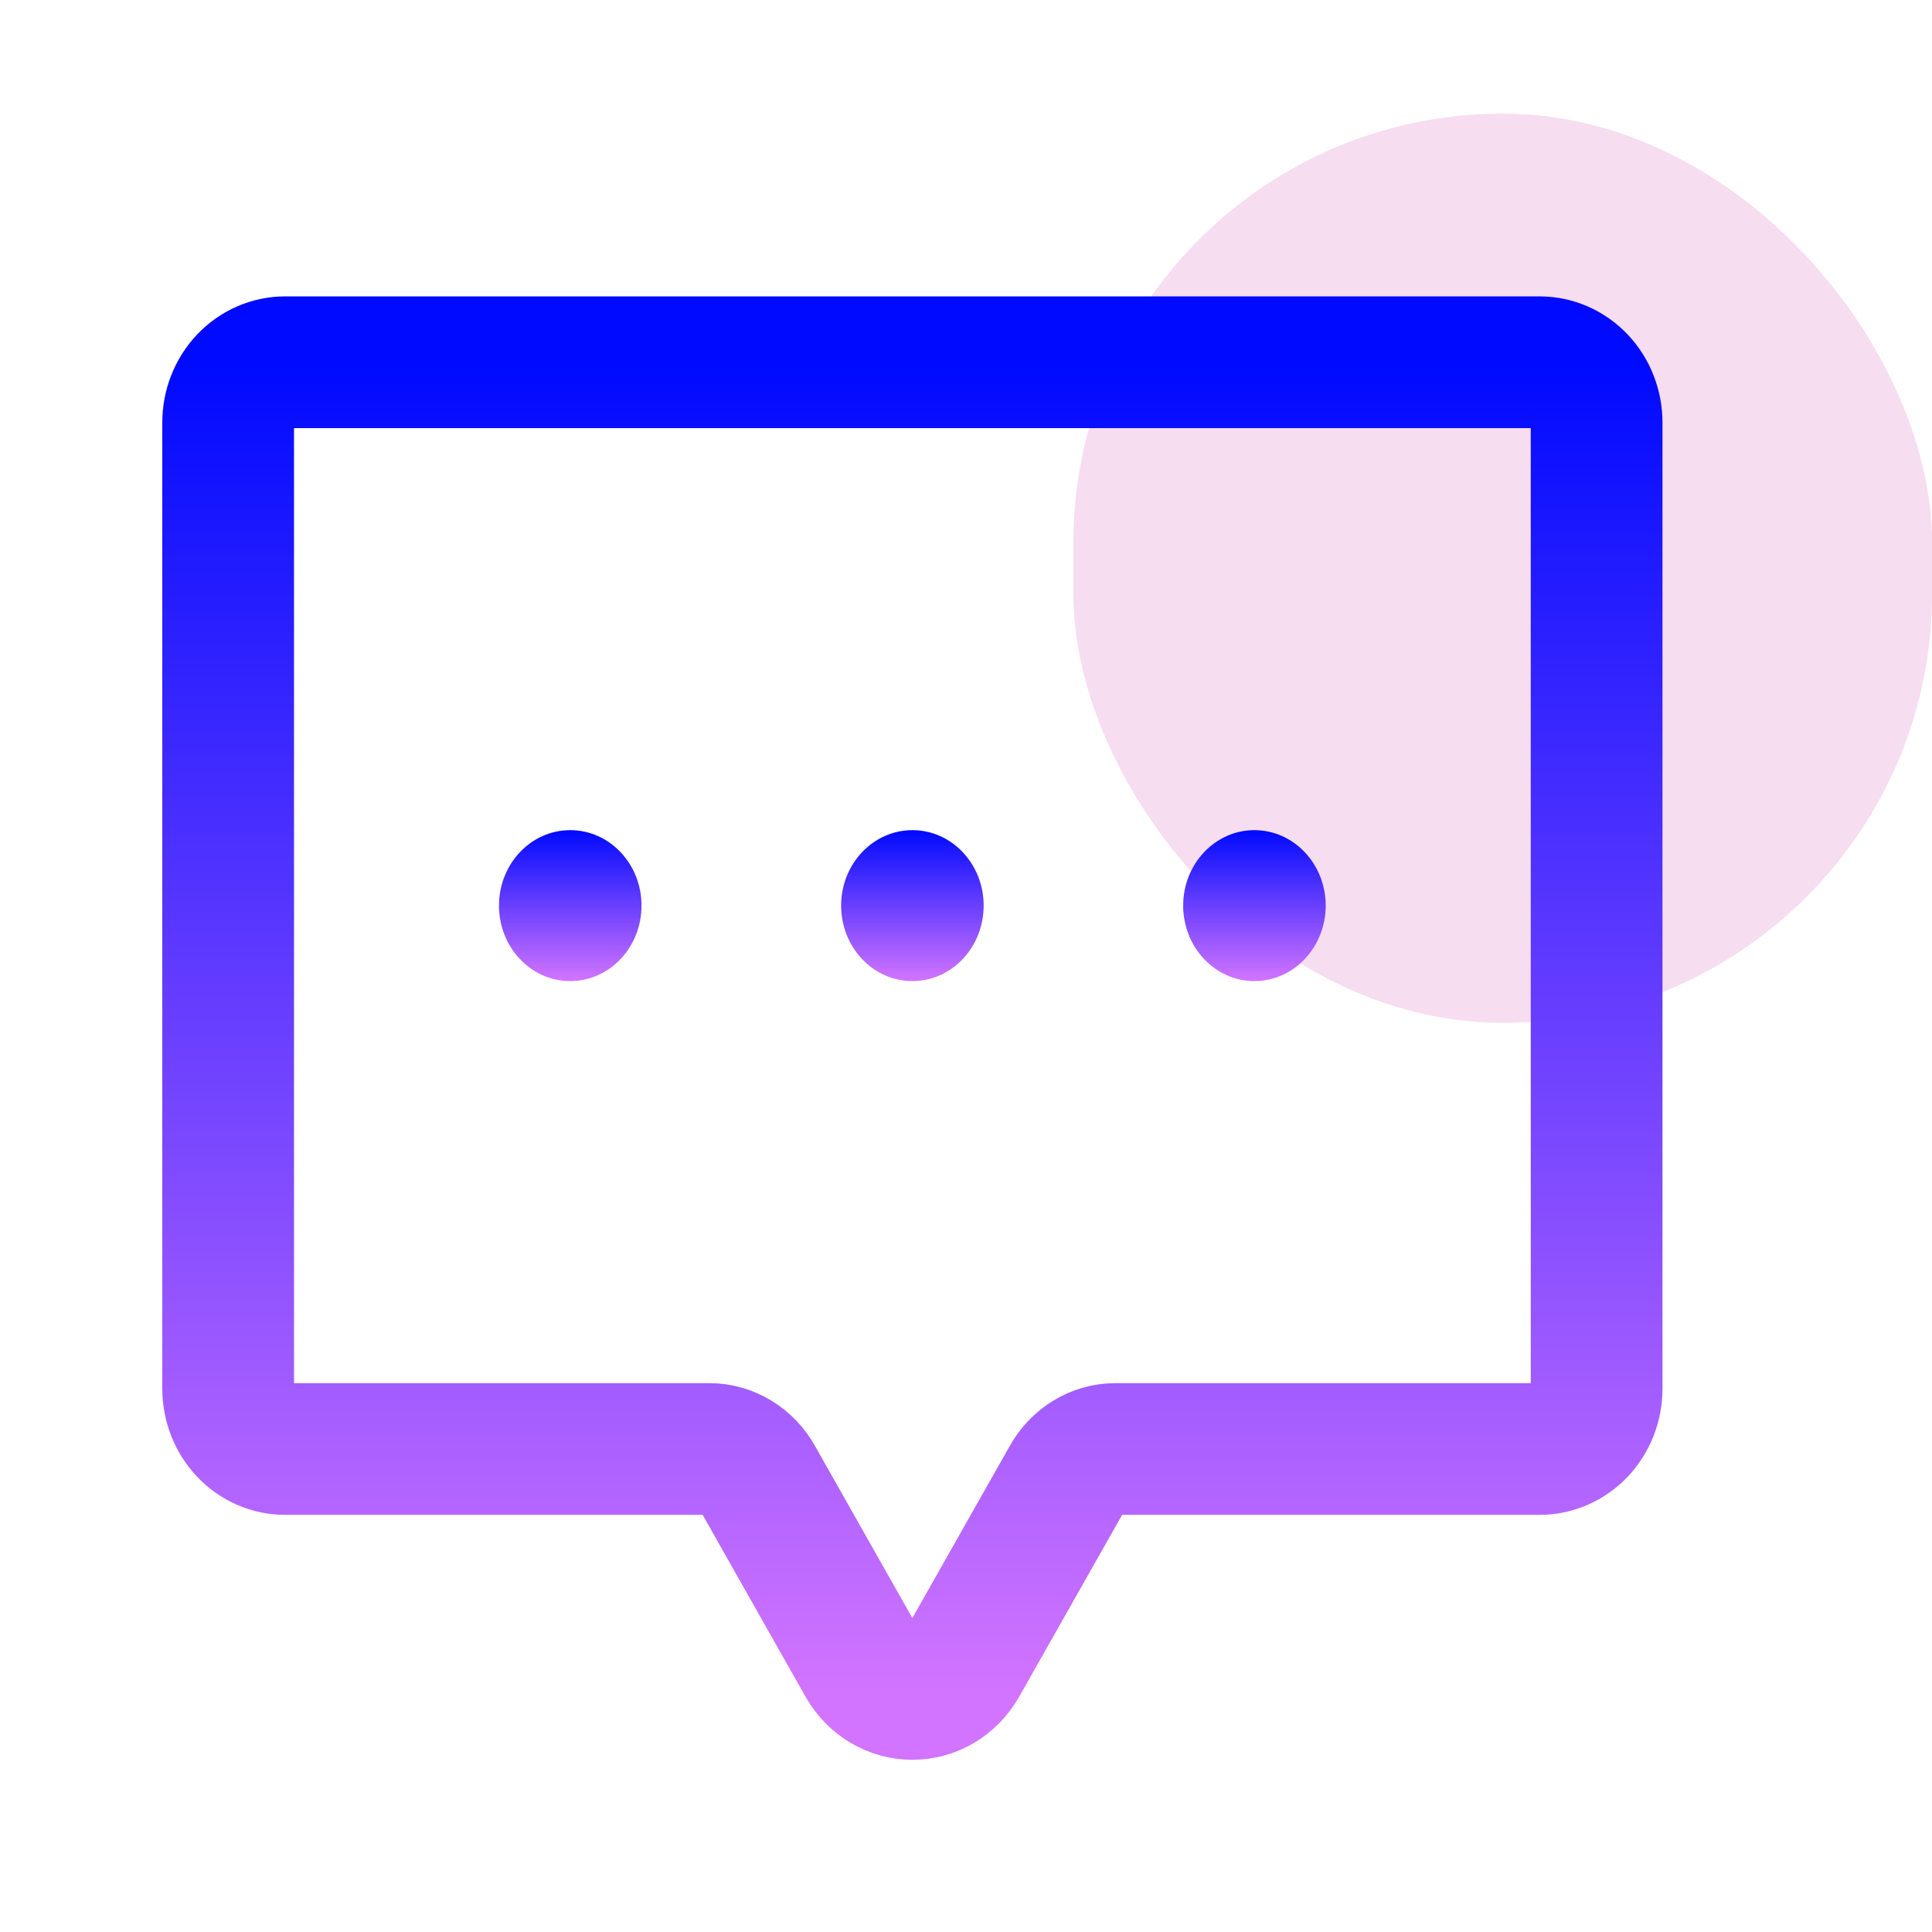 <svg width="22" height="22" viewBox="0 0 22 22" fill="none" xmlns="http://www.w3.org/2000/svg">
<rect x="12.223" y="1.294" width="9.778" height="10.353" rx="4.889" fill="#F6DDEF"/>
<path d="M12.151 16.835L10.949 18.958C10.89 19.059 10.808 19.143 10.71 19.201C10.612 19.259 10.502 19.289 10.389 19.289C10.277 19.289 10.167 19.259 10.069 19.201C9.97 19.143 9.888 19.059 9.829 18.958L8.628 16.835C8.572 16.733 8.491 16.649 8.394 16.59C8.297 16.531 8.188 16.5 8.076 16.5H3.247C3.075 16.5 2.91 16.428 2.788 16.299C2.666 16.17 2.598 15.995 2.598 15.812V4.812C2.598 4.63 2.666 4.455 2.788 4.326C2.91 4.197 3.075 4.125 3.247 4.125H17.532C17.704 4.125 17.869 4.197 17.991 4.326C18.113 4.455 18.181 4.63 18.181 4.812V15.812C18.181 15.995 18.113 16.17 17.991 16.299C17.869 16.428 17.704 16.5 17.532 16.5H12.703C12.591 16.5 12.481 16.531 12.384 16.59C12.288 16.649 12.207 16.733 12.151 16.835V16.835Z" stroke="url(#paint0_linear_1_20593)" stroke-width="1.5" stroke-linecap="round" stroke-linejoin="round"/>
<path d="M10.39 11.172C10.838 11.172 11.201 10.787 11.201 10.312C11.201 9.838 10.838 9.453 10.39 9.453C9.942 9.453 9.578 9.838 9.578 10.312C9.578 10.787 9.942 11.172 10.39 11.172Z" fill="url(#paint1_linear_1_20593)"/>
<path d="M14.284 11.172C14.732 11.172 15.096 10.787 15.096 10.312C15.096 9.838 14.732 9.453 14.284 9.453C13.836 9.453 13.473 9.838 13.473 10.312C13.473 10.787 13.836 11.172 14.284 11.172Z" fill="url(#paint2_linear_1_20593)"/>
<path d="M6.493 11.172C6.942 11.172 7.305 10.787 7.305 10.312C7.305 9.838 6.942 9.453 6.493 9.453C6.045 9.453 5.682 9.838 5.682 10.312C5.682 10.787 6.045 11.172 6.493 11.172Z" fill="url(#paint3_linear_1_20593)"/>
<defs>
<linearGradient id="paint0_linear_1_20593" x1="10.389" y1="4.125" x2="10.389" y2="19.289" gradientUnits="userSpaceOnUse">
<stop stop-color="#000AFF"/>
<stop offset="1" stop-color="#D274FF"/>
</linearGradient>
<linearGradient id="paint1_linear_1_20593" x1="10.39" y1="9.453" x2="10.39" y2="11.172" gradientUnits="userSpaceOnUse">
<stop stop-color="#000AFF"/>
<stop offset="1" stop-color="#D274FF"/>
</linearGradient>
<linearGradient id="paint2_linear_1_20593" x1="14.284" y1="9.453" x2="14.284" y2="11.172" gradientUnits="userSpaceOnUse">
<stop stop-color="#000AFF"/>
<stop offset="1" stop-color="#D274FF"/>
</linearGradient>
<linearGradient id="paint3_linear_1_20593" x1="6.493" y1="9.453" x2="6.493" y2="11.172" gradientUnits="userSpaceOnUse">
<stop stop-color="#000AFF"/>
<stop offset="1" stop-color="#D274FF"/>
</linearGradient>
</defs>
</svg>
